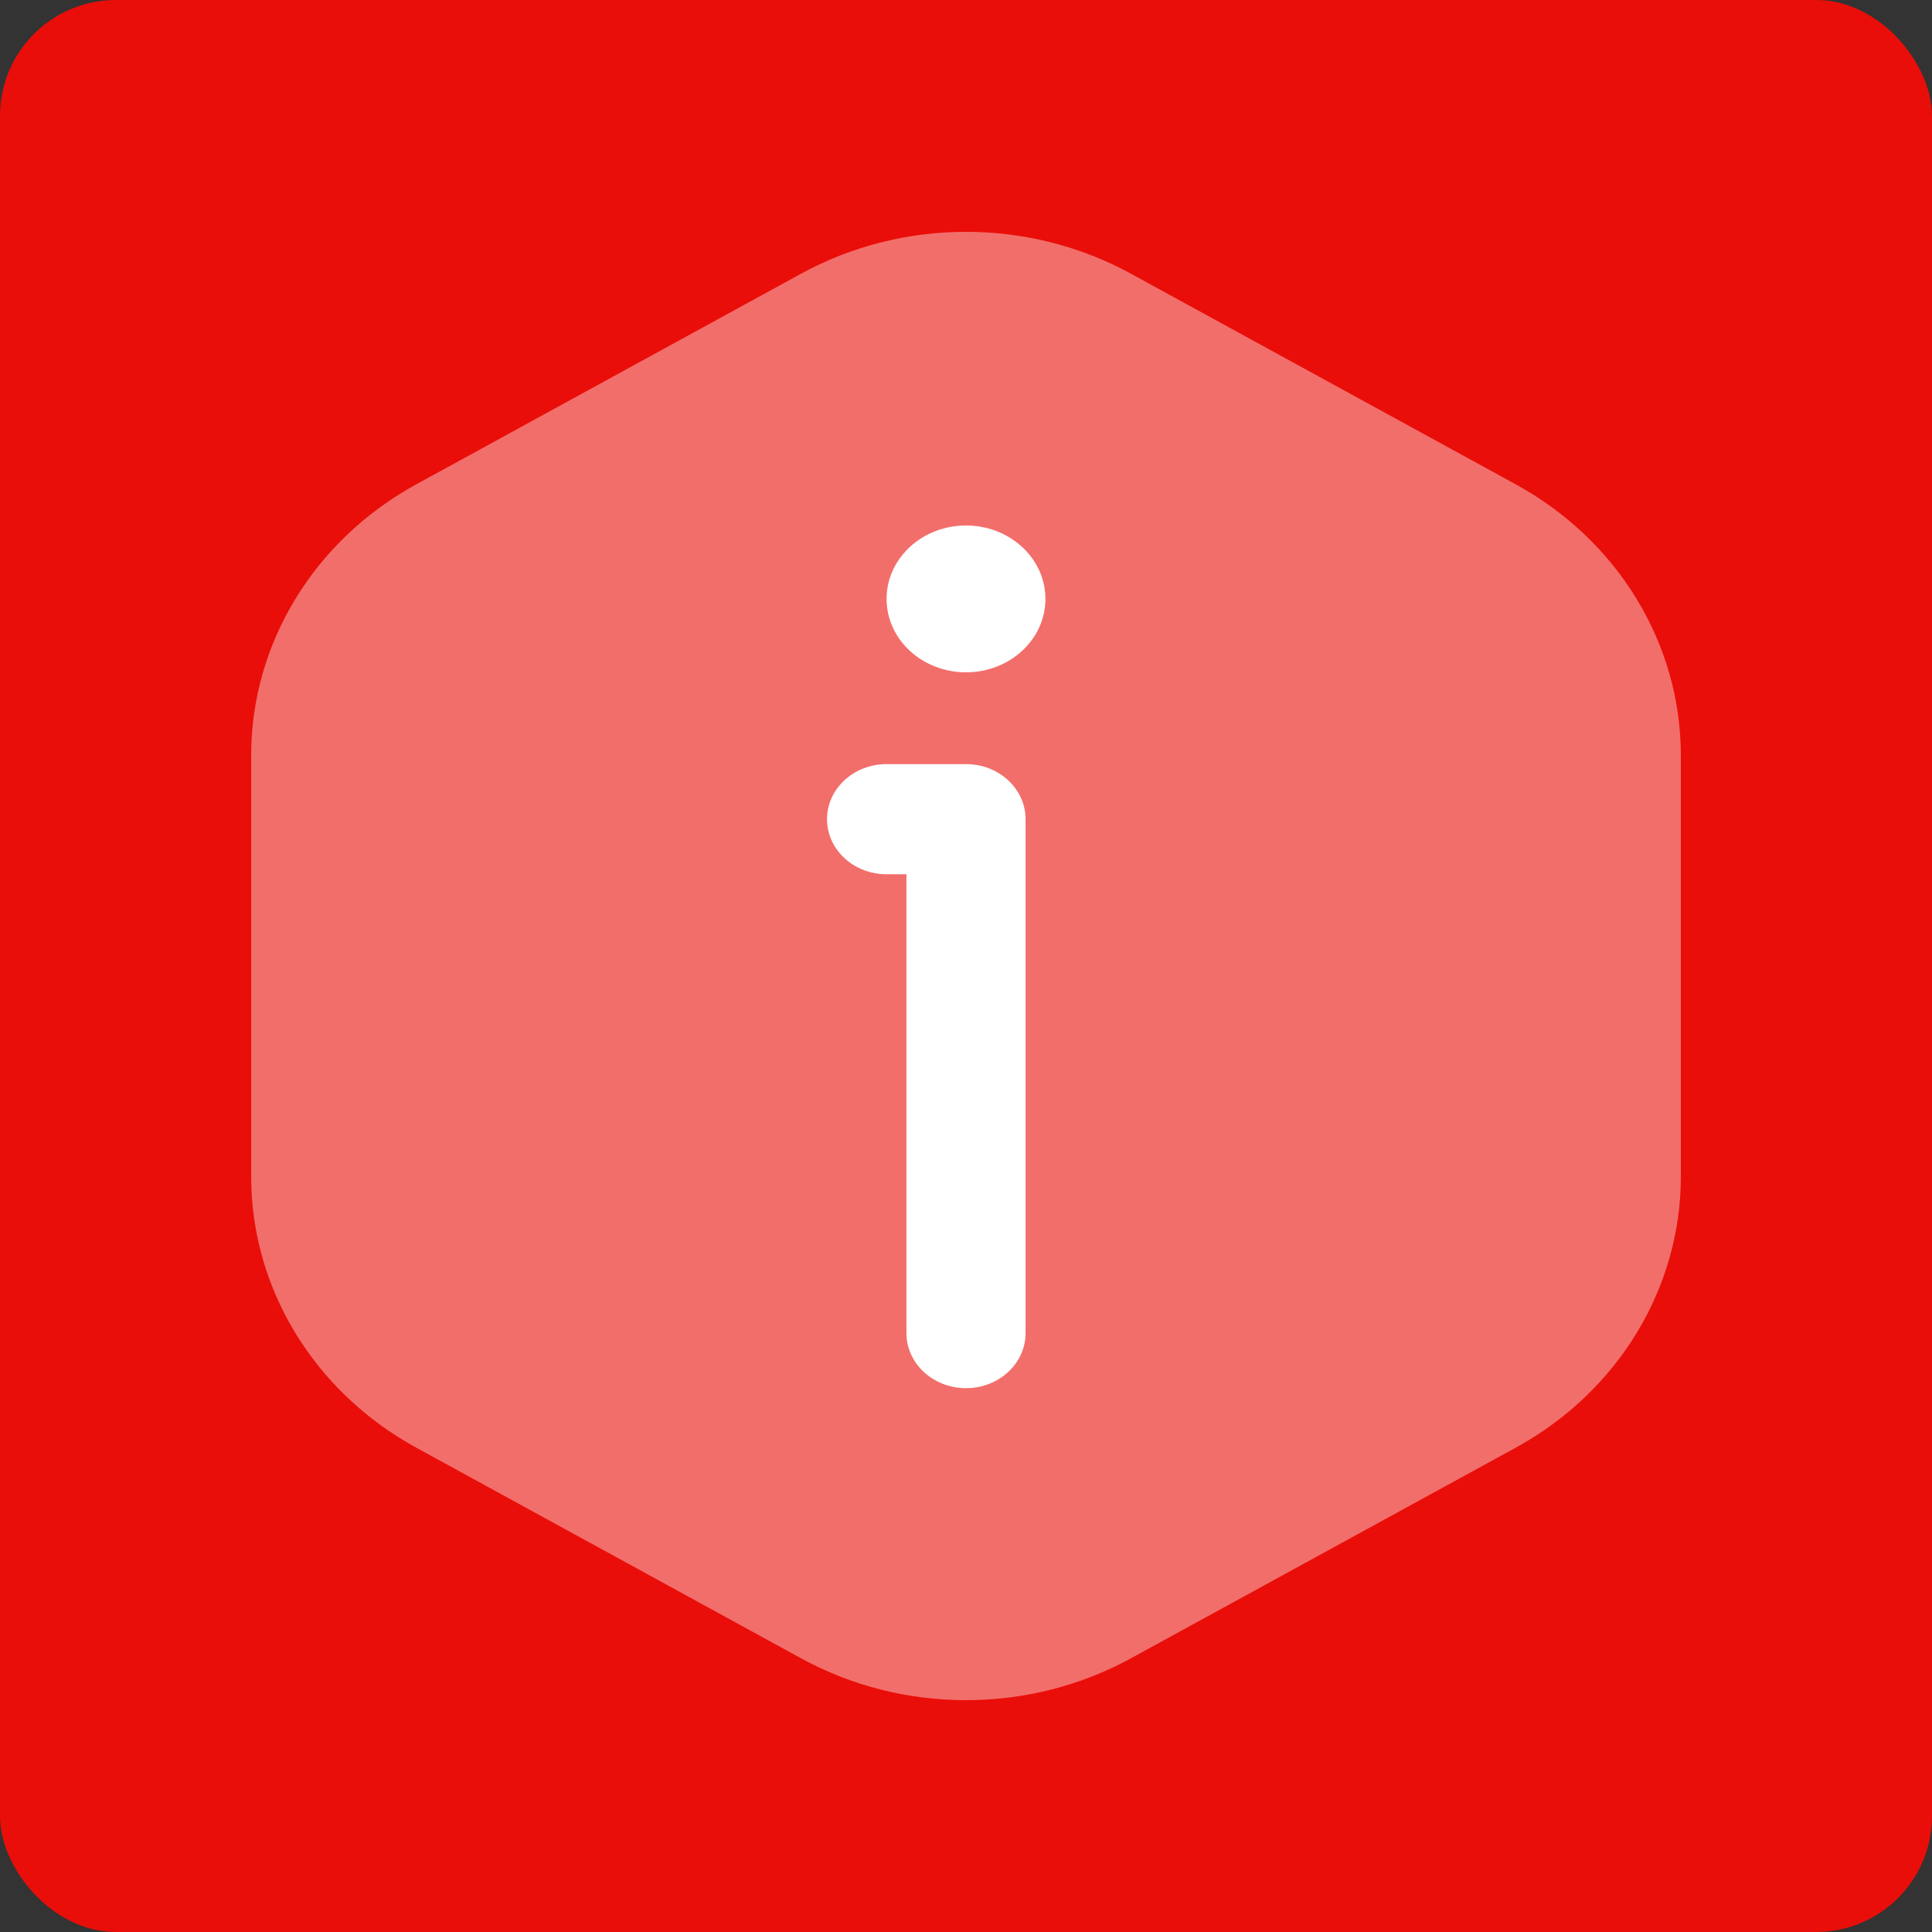 <svg width="100" height="100" viewBox="0 0 100 100" fill="none" xmlns="http://www.w3.org/2000/svg">
<rect x="0" y="0" width="100" height="100" fill="#333333" stroke="none"/>
<rect width="100" height="100" rx="6" fill="#E90E09"/>
<path opacity="0.4" d="M41.455 14.171C46.743 11.276 53.257 11.276 58.545 14.171L78.455 25.069C83.743 27.964 87 33.313 87 39.101V60.899C87 66.687 83.743 72.036 78.455 74.931L58.545 85.829C53.257 88.724 46.743 88.724 41.455 85.829L21.545 74.931C16.257 72.036 13 66.687 13 60.899V39.101C13 33.313 16.257 27.964 21.545 25.069L41.455 14.171Z" fill="white"/>
<path d="M54.111 30.999C54.111 33.098 52.27 34.799 50 34.799C47.73 34.799 45.889 33.098 45.889 30.999C45.889 28.901 47.73 27.199 50 27.199C52.27 27.199 54.111 28.901 54.111 30.999Z" fill="white"/>
<path fill-rule="evenodd" clip-rule="evenodd" d="M42.806 42.401C42.806 40.827 44.186 39.551 45.889 39.551H50C51.703 39.551 53.083 40.827 53.083 42.401V69.001C53.083 70.575 51.703 71.851 50 71.851C48.297 71.851 46.917 70.575 46.917 69.001V45.251H45.889C44.186 45.251 42.806 43.975 42.806 42.401Z" fill="white"/>
</svg>
